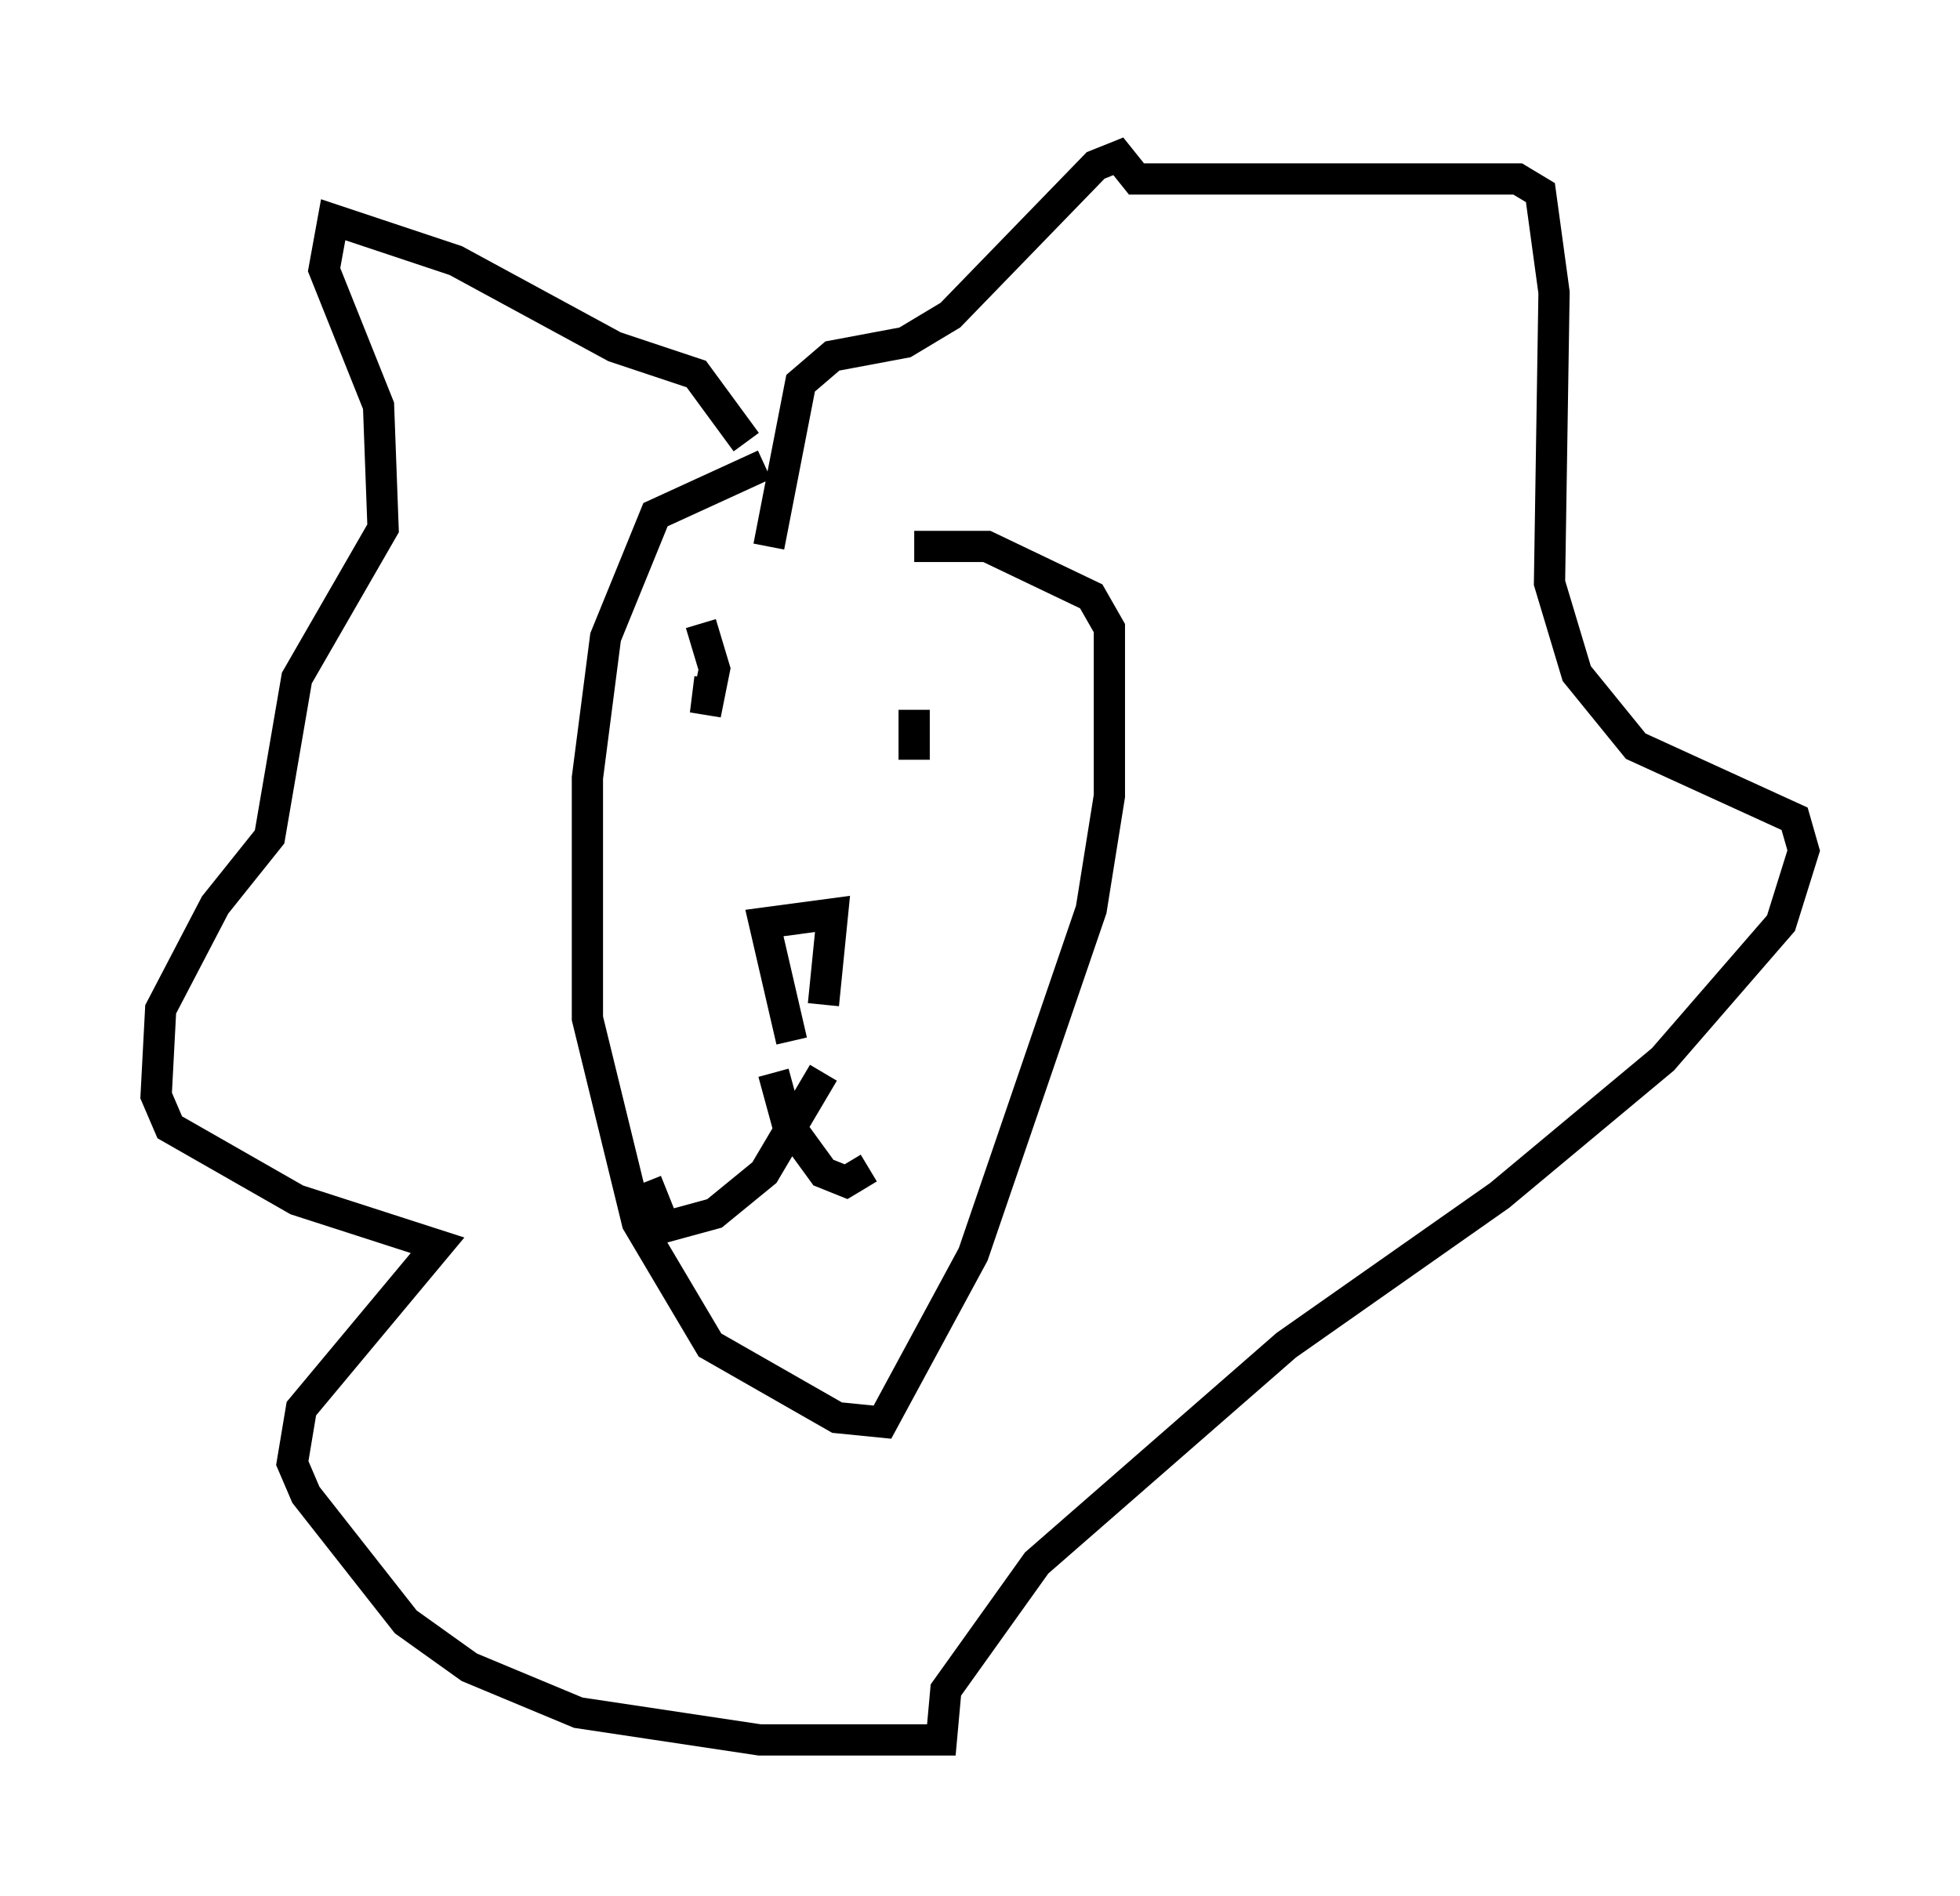 <?xml version="1.0" encoding="utf-8" ?>
<svg baseProfile="full" height="60.693" version="1.1" width="62.726" xmlns="http://www.w3.org/2000/svg" xmlns:ev="http://www.w3.org/2001/xml-events" xmlns:xlink="http://www.w3.org/1999/xlink"><defs /><rect fill="white" height="60.693" width="62.726" x="0" y="0" /><path d="M29.257, 15.022 m-4.793, -0.145 l-3.486, 1.598 -1.598, 3.922 l-0.581, 4.503 0.0, 7.698 l1.598, 6.536 2.324, 3.922 l4.067, 2.324 1.453, 0.145 l2.905, -5.374 3.777, -11.039 l0.581, -3.631 0.0, -5.374 l-0.581, -1.017 -3.341, -1.598 l-2.324, 0.0 m-3.922, 15.832 l-0.872, -3.777 2.179, -0.291 l-0.291, 2.905 m0.0, 2.179 l-1.888, 3.196 -1.598, 1.307 l-1.598, 0.436 -0.581, -1.453 m4.067, -3.486 l0.436, 1.598 1.162, 1.598 l0.726, 0.291 0.726, -0.436 m-5.374, -17.43 l0.436, 1.453 -0.291, 1.453 l0.145, -1.162 m6.536, 1.017 l0.0, 1.598 m-5.374, -10.168 l-1.598, -2.179 -2.615, -0.872 l-5.084, -2.76 -3.922, -1.307 l-0.291, 1.598 1.743, 4.358 l0.145, 3.922 -2.76, 4.793 l-0.872, 5.084 -1.743, 2.179 l-1.743, 3.341 -0.145, 2.76 l0.436, 1.017 4.067, 2.324 l4.503, 1.453 -4.358, 5.229 l-0.291, 1.743 0.436, 1.017 l3.196, 4.067 2.034, 1.453 l3.486, 1.453 5.81, 0.872 l5.81, 0.0 0.145, -1.598 l2.905, -4.067 7.989, -6.972 l6.827, -4.793 5.229, -4.358 l3.777, -4.358 0.726, -2.324 l-0.291, -1.017 -5.084, -2.324 l-1.888, -2.324 -0.872, -2.905 l0.145, -9.296 -0.436, -3.196 l-0.726, -0.436 -12.201, 0.0 l-0.581, -0.726 -0.726, 0.291 l-4.648, 4.793 -1.453, 0.872 l-2.324, 0.436 -1.017, 0.872 l-1.017, 5.229 " fill="none" stroke="black" stroke-width="1" /></svg>